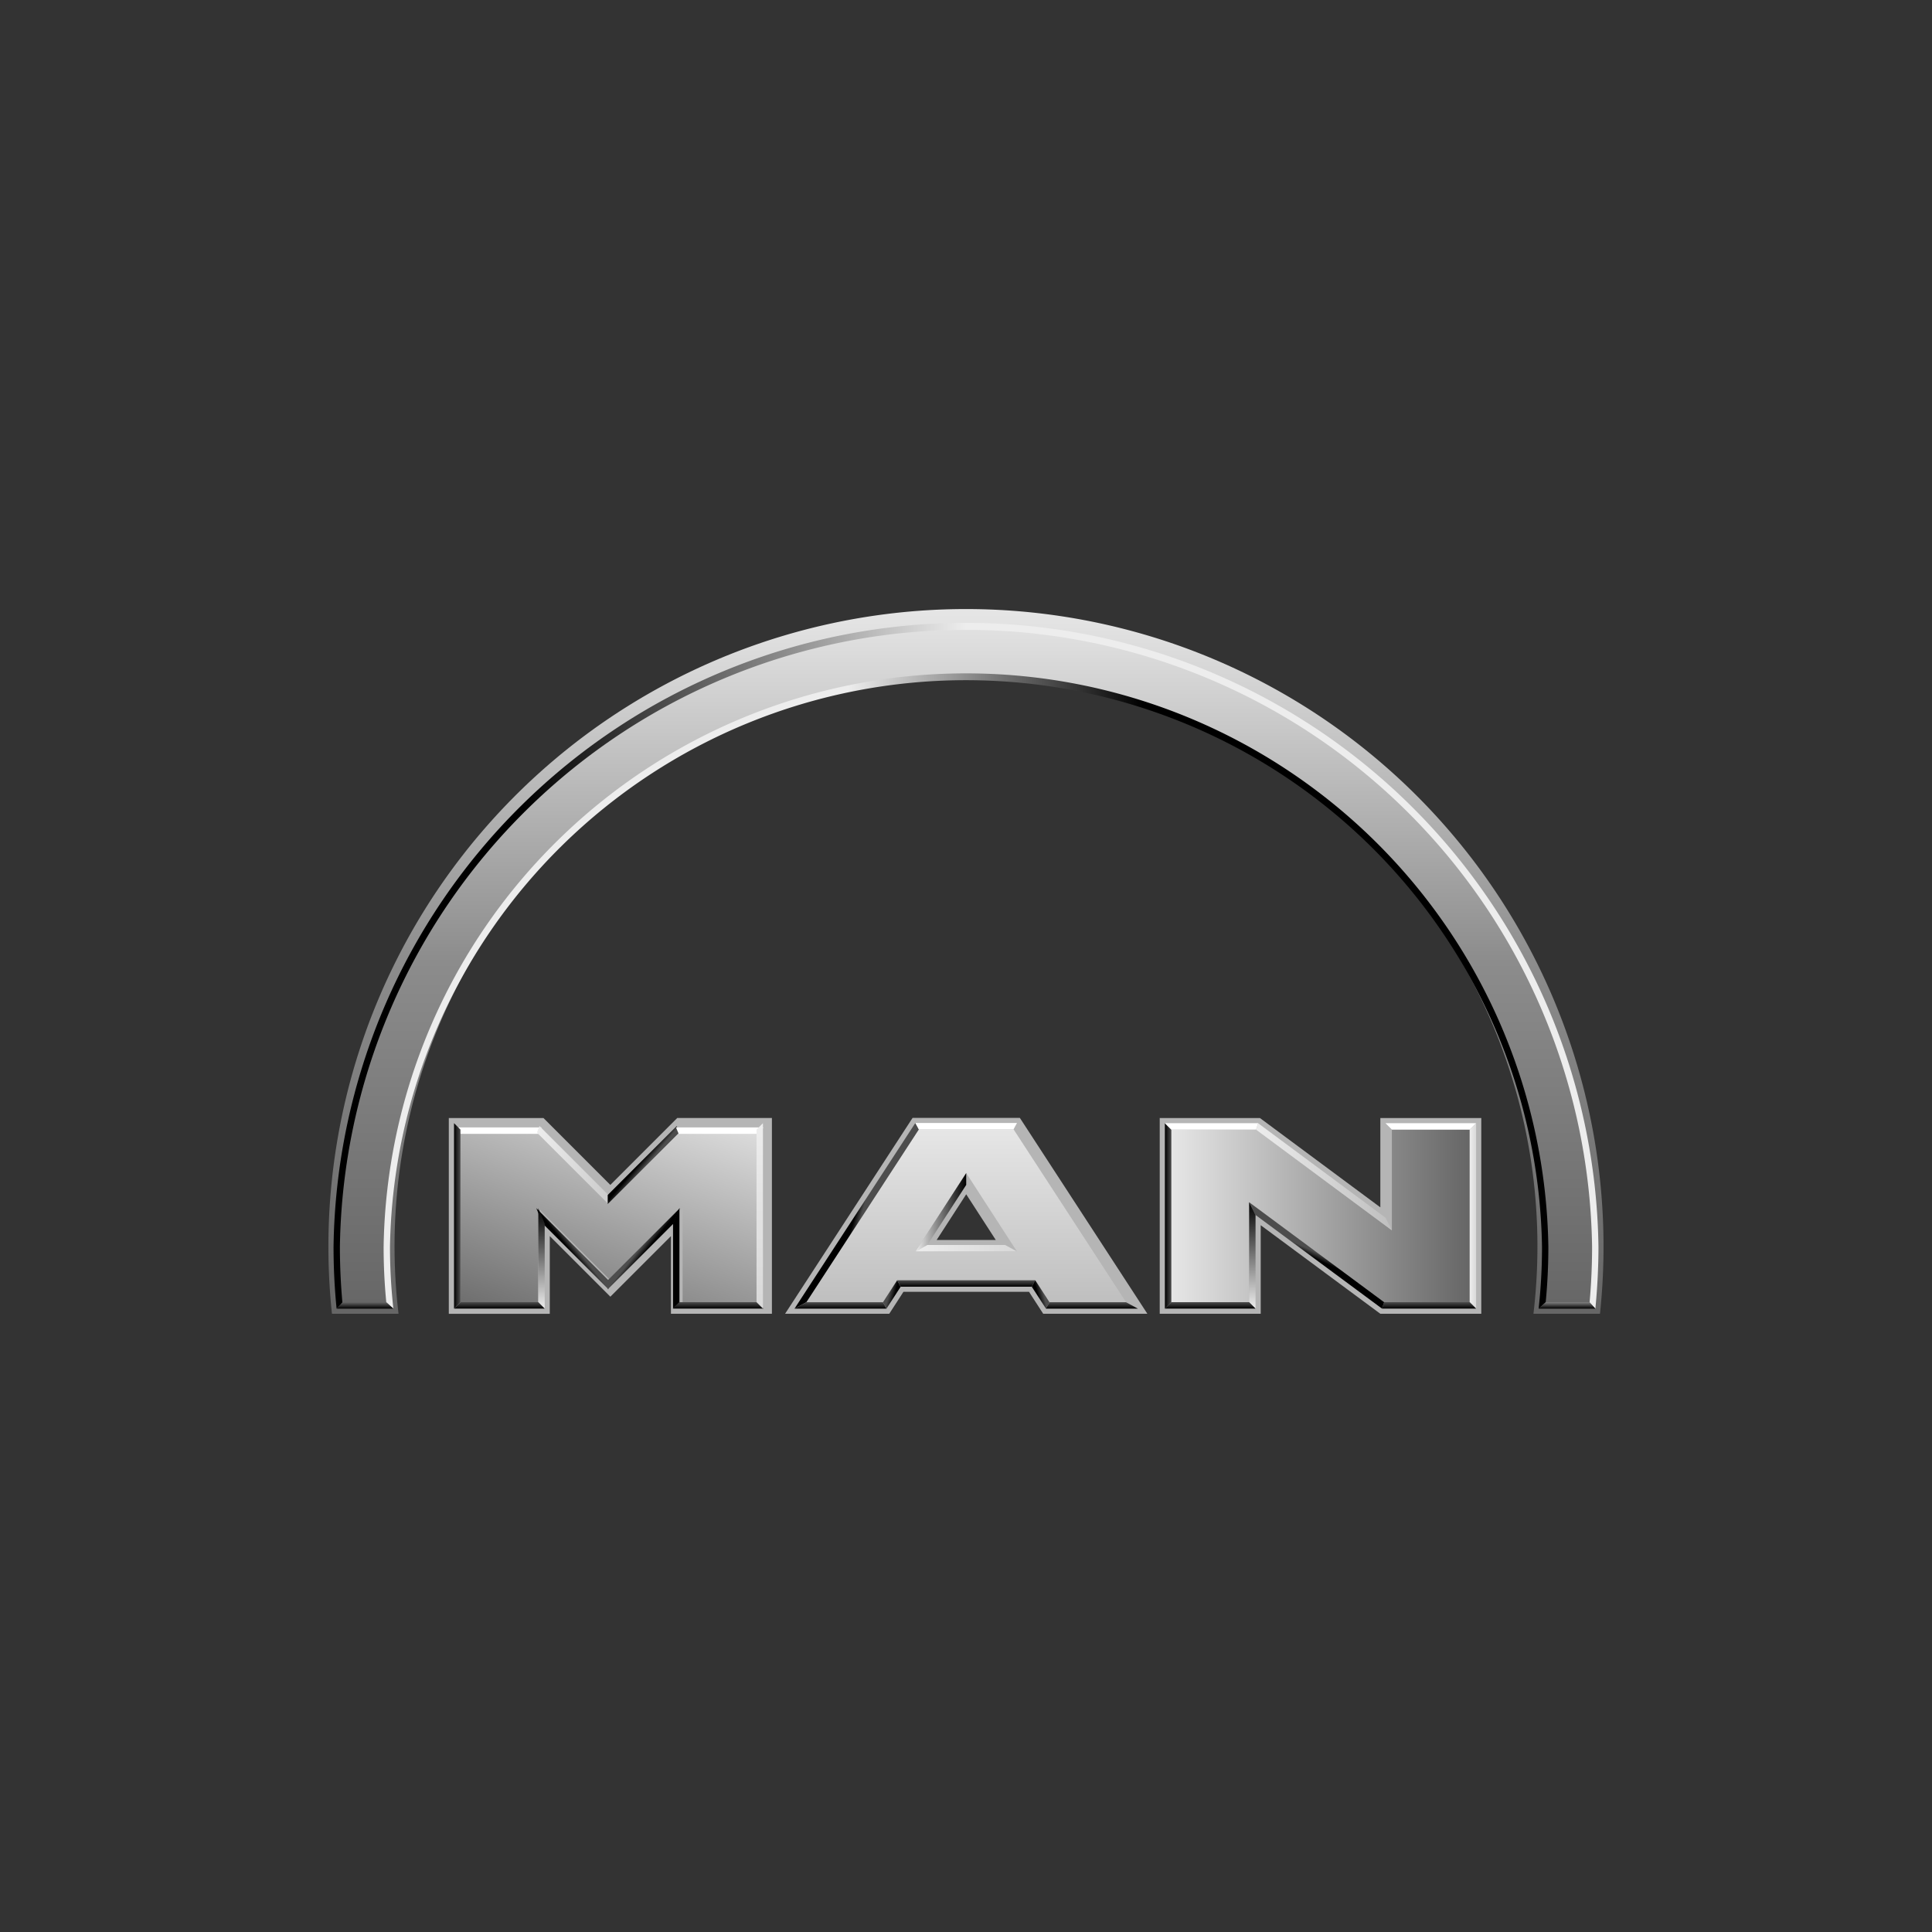 <svg xmlns="http://www.w3.org/2000/svg" xmlns:xlink="http://www.w3.org/1999/xlink" width="100" height="100" viewBox="0 0 100 100">
  <rect x="0" y="0" width="100" height="100" fill="#333333" stroke="none"/>
  <defs>
    <linearGradient id="linear-gradient" x1="0.5" y1="1" x2="0.5" gradientUnits="objectBoundingBox">
      <stop offset="0" stop-color="#666"/>
      <stop offset="0.5" stop-color="#8c8c8c"/>
      <stop offset="1" stop-color="#e6e6e6"/>
    </linearGradient>
    <linearGradient id="linear-gradient-2" x1="1" y1="0.5" x2="0" y2="0.5" gradientUnits="objectBoundingBox">
      <stop offset="0"/>
      <stop offset="0.35"/>
      <stop offset="0.6" stop-color="#ededed"/>
      <stop offset="1" stop-color="#ededed"/>
    </linearGradient>
    <linearGradient id="linear-gradient-3" x1="0.5" y1="1" x2="0.5" gradientUnits="objectBoundingBox">
      <stop offset="0"/>
      <stop offset="1" stop-color="#666"/>
    </linearGradient>
    <linearGradient id="linear-gradient-4" y1="0.5" x2="1" y2="0.5" gradientUnits="objectBoundingBox">
      <stop offset="0"/>
      <stop offset="0.15"/>
      <stop offset="0.5" stop-color="#ededed"/>
      <stop offset="1" stop-color="#ededed"/>
    </linearGradient>
    <linearGradient id="linear-gradient-5" x1="0.5" y1="1" x2="0.5" gradientUnits="objectBoundingBox">
      <stop offset="0"/>
      <stop offset="1" stop-color="gray"/>
    </linearGradient>
    <linearGradient id="linear-gradient-6" x1="0.106" y1="1.185" x2="0.894" y2="-0.185" gradientUnits="objectBoundingBox">
      <stop offset="0" stop-color="#666"/>
      <stop offset="1" stop-color="#e6e6e6"/>
    </linearGradient>
    <linearGradient id="linear-gradient-7" x1="0.5" y1="1" x2="0.5" gradientUnits="objectBoundingBox">
      <stop offset="0"/>
      <stop offset="1" stop-color="#4d4d4d"/>
    </linearGradient>
    <linearGradient id="linear-gradient-8" y1="0.5" x2="1" y2="0.5" gradientUnits="objectBoundingBox">
      <stop offset="0" stop-color="#ededed"/>
      <stop offset="1" stop-color="#ccc"/>
    </linearGradient>
    <linearGradient id="linear-gradient-9" x1="0.513" y1="0.529" x2="0.45" y2="0.471" gradientUnits="objectBoundingBox">
      <stop offset="0" stop-color="#4d4d4d"/>
      <stop offset="1"/>
    </linearGradient>
    <linearGradient id="linear-gradient-10" x1="0.5" x2="0.5" y2="1" gradientUnits="objectBoundingBox">
      <stop offset="0" stop-color="#ededed"/>
      <stop offset="1" stop-color="#d9d9d9"/>
    </linearGradient>
    <linearGradient id="linear-gradient-11" x1="0.531" y1="0.528" x2="0.469" y2="0.472" xlink:href="#linear-gradient-7"/>
    <linearGradient id="linear-gradient-12" x1="0.469" y1="0.528" x2="0.531" y2="0.472" xlink:href="#linear-gradient-7"/>
    <linearGradient id="linear-gradient-13" x1="0.5" x2="0.5" y2="1" gradientUnits="objectBoundingBox">
      <stop offset="0"/>
      <stop offset="1" stop-color="#ededed"/>
    </linearGradient>
    <linearGradient id="linear-gradient-15" x1="0" y1="0.5" x2="1" y2="0.5" xlink:href="#linear-gradient-7"/>
    <linearGradient id="linear-gradient-16" x1="0.5" y1="1" x2="0.5" gradientUnits="objectBoundingBox">
      <stop offset="0" stop-color="#bfbfbf"/>
      <stop offset="1" stop-color="#e6e6e6"/>
    </linearGradient>
    <linearGradient id="linear-gradient-17" x1="1" y1="0.5" x2="0" y2="0.5" xlink:href="#linear-gradient-13"/>
    <linearGradient id="linear-gradient-18" x1="0.485" y1="0.5" x2="0.53" y2="0.519" xlink:href="#linear-gradient-7"/>
    <linearGradient id="linear-gradient-19" x1="0" y1="0.5" x2="1" y2="0.5" xlink:href="#linear-gradient-10"/>
    <linearGradient id="linear-gradient-22" x1="0.346" y1="0.438" x2="0.654" y2="0.562" xlink:href="#linear-gradient-9"/>
    <linearGradient id="linear-gradient-24" x1="0.346" y1="0.562" x2="0.654" y2="0.438" xlink:href="#linear-gradient-7"/>
    <linearGradient id="linear-gradient-27" x1="1" y1="0.5" x2="0" y2="0.5" xlink:href="#linear-gradient-6"/>
    <linearGradient id="linear-gradient-29" y1="0.5" x2="1" y2="0.5" gradientUnits="objectBoundingBox">
      <stop offset="0" stop-color="#ededed"/>
      <stop offset="1" stop-color="#bfbfbf"/>
    </linearGradient>
    <linearGradient id="linear-gradient-33" x1="0.478" y1="0.524" x2="0.506" y2="0.476" xlink:href="#linear-gradient-7"/>
  </defs>
  <g id="car_logo_man" transform="translate(-219 -155)">
    <g id="W_100_H_100" data-name="W 100 H 100" transform="translate(219 155)" fill="#f9f9f9" stroke="#f0f0f0" stroke-width="1" opacity="0">
      <rect width="100" height="100" stroke="none"/>
      <rect x="0.5" y="0.5" width="99" height="99" fill="none"/>
    </g>
    <g id="man" transform="translate(-16.698 -32.234)">
      <path id="패스_804315" data-name="패스 804315" d="M256.326,255.234a29.578,29.578,0,1,1,58.743,0h3.444a33,33,0,1,0-65.633,0Z" transform="translate(0 0)" fill="url(#linear-gradient)"/>
      <path id="패스_804316" data-name="패스 804316" d="M255.46,256.674c-.085-.946-.129-1.909-.129-2.875a32.407,32.407,0,0,1,64.807,0c0,.967-.044,1.928-.129,2.875h-2.249q.138-1.419.139-2.875a30.167,30.167,0,0,0-60.328,0q0,1.456.139,2.875Z" transform="translate(-2.036 -2.037)" fill="none"/>
      <path id="패스_804317" data-name="패스 804317" d="M265.806,264.718a29.235,29.235,0,0,1-.175-3.2,29.818,29.818,0,0,1,59.628,0,29.137,29.137,0,0,1-.175,3.2l.365-.324q.138-1.417.139-2.871a30.147,30.147,0,0,0-60.287,0q0,1.454.139,2.871l.365.324Z" transform="translate(-9.747 -9.748)" fill="url(#linear-gradient-2)"/>
      <path id="패스_804318" data-name="패스 804318" d="M254.569,379.491l.3-.332h2.27l.369.332Z" transform="translate(-1.447 -124.521)" fill="url(#linear-gradient-3)"/>
      <path id="패스_804319" data-name="패스 804319" d="M319.177,255.871c.1-1.052.159-2.123.159-3.2a32.739,32.739,0,0,0-65.472,0c0,1.077.053,2.15.158,3.2l.3-.325c-.085-.947-.129-1.91-.129-2.877a32.41,32.41,0,0,1,64.813,0c0,.968-.044,1.929-.129,2.877l.3.325Z" transform="translate(-0.902 -0.902)" fill="url(#linear-gradient-4)"/>
      <path id="패스_804320" data-name="패스 804320" d="M531.724,379.49l.365-.332h2.27l.3.332Z" transform="translate(-216.388 -124.521)" fill="url(#linear-gradient-5)"/>
      <path id="패스_804321" data-name="패스 804321" d="M288.568,340.545l3.458-3.458h4.9v10.131H291.7V343.2l-3.136,3.136-3.136-3.136v4.021h-5.226V337.088h4.9l3.457,3.458Z" transform="translate(-21.274 -91.985)" fill="#b5b5b5"/>
      <path id="패스_804322" data-name="패스 804322" d="M290.612,343.436l-3.705-3.706h-4.058v8.933h4.028V343.8l3.735,3.735,3.735-3.735v4.867h4.028V339.73h-4.057l-3.706,3.706Z" transform="translate(-23.317 -94.029)" fill="url(#linear-gradient-6)"/>
      <path id="패스_804323" data-name="패스 804323" d="M332.116,379.479l.332-.332h4.028l.332.332Z" transform="translate(-61.593 -124.512)" fill="url(#linear-gradient-7)"/>
      <path id="패스_804324" data-name="패스 804324" d="M281.382,338.264l.332.332h4.058l.138-.332Z" transform="translate(-22.183 -92.675)" fill="#fff"/>
      <path id="패스_804325" data-name="패스 804325" d="M300.891,338.264l-.138.332,3.705,3.706v-.47l-3.568-3.568Z" transform="translate(-37.268 -92.745)" fill="url(#linear-gradient-8)"/>
      <path id="패스_804326" data-name="패스 804326" d="M317.1,341.832v.47l3.706-3.706-.138-.332-3.568,3.568Z" transform="translate(-49.947 -92.745)" fill="url(#linear-gradient-9)"/>
      <path id="패스_804327" data-name="패스 804327" d="M337.374,338.264l-.332.332h-4.057l-.138-.332Z" transform="translate(-62.159 -92.675)" fill="#fff"/>
      <path id="패스_804328" data-name="패스 804328" d="M351.689,338.264l-.332.332v8.933l.332.332v-9.6Z" transform="translate(-76.501 -92.895)" fill="url(#linear-gradient-10)"/>
      <path id="패스_804329" data-name="패스 804329" d="M332.116,362.87l.332-.332V357.67l-.332.8v4.4Z" transform="translate(-61.582 -107.903)"/>
      <path id="패스_804330" data-name="패스 804330" d="M317.1,361.875v-.47l3.735-3.735-.332.8-3.4,3.4Z" transform="translate(-49.947 -107.903)" fill="url(#linear-gradient-11)"/>
      <path id="패스_804331" data-name="패스 804331" d="M304.357,361.875v-.47l-3.735-3.735.333.8,3.4,3.4Z" transform="translate(-37.166 -107.903)" fill="url(#linear-gradient-12)"/>
      <path id="패스_804332" data-name="패스 804332" d="M300.955,362.87l-.333-.332V357.67l.333.8v4.4Z" transform="translate(-37.063 -107.903)" fill="url(#linear-gradient-13)"/>
      <path id="패스_804333" data-name="패스 804333" d="M286.075,379.479l-.333-.332h-4.028l-.332.332Z" transform="translate(-22.183 -124.512)" fill="url(#linear-gradient-7)"/>
      <path id="패스_804334" data-name="패스 804334" d="M281.382,338.264l.332.332v8.933l-.332.332v-9.6Z" transform="translate(-22.183 -92.895)" fill="url(#linear-gradient-15)"/>
      <g id="그룹_398273" data-name="그룹 398273" transform="translate(276.334 245.095)">
        <path id="패스_804335" data-name="패스 804335" d="M370.462,337.053l6.6,10.139h-5.391l-.734-1.135h-6.5l-.734,1.135h-5.392l6.6-10.139Zm-1.246,6.32-1.53-2.365-1.53,2.365Z" transform="translate(-358.311 -337.053)" fill="#b5b5b5" fill-rule="evenodd"/>
        <path id="패스_804336" data-name="패스 804336" d="M368.989,339.685l-5.822,8.946h3.967l.734-1.135h7.148l.734,1.135h3.966l-5.822-8.946Zm2.453,2.261L374.065,346h-5.248l2.624-4.055Z" transform="translate(-362.066 -339.089)" fill="url(#linear-gradient-16)"/>
        <path id="패스_804337" data-name="패스 804337" d="M390.723,349.66v.612l-2.013,3.111-.611.332,2.624-4.055Z" transform="translate(-381.348 -346.803)" fill="url(#linear-gradient-17)"/>
        <path id="패스_804338" data-name="패스 804338" d="M366.717,338.219l.18.332-5.822,8.946-.613.332,6.255-9.611Z" transform="translate(-359.974 -337.955)" fill="url(#linear-gradient-18)"/>
        <path id="패스_804339" data-name="패스 804339" d="M393.347,366.42l-.611-.332h-4.026l-.611.332Z" transform="translate(-381.348 -359.508)" fill="url(#linear-gradient-19)"/>
        <path id="패스_804340" data-name="패스 804340" d="M402.3,353.715l-.611-.332-2.013-3.111v-.612l2.624,4.055Z" transform="translate(-390.302 -346.803)" fill="url(#linear-gradient-15)"/>
        <path id="패스_804341" data-name="패스 804341" d="M365.222,379.491l-.181-.332h-3.967l-.613.332Z" transform="translate(-359.974 -369.616)" fill="url(#linear-gradient-7)"/>
        <path id="패스_804342" data-name="패스 804342" d="M380.85,375.618l-.181-.332.734-1.135.181.333-.734,1.134Z" transform="translate(-375.602 -365.743)" fill="url(#linear-gradient-22)"/>
        <path id="패스_804343" data-name="패스 804343" d="M390.874,374.483l.181-.333h-7.148l.181.333Z" transform="translate(-378.106 -365.743)" fill="url(#linear-gradient-7)"/>
        <path id="패스_804344" data-name="패스 804344" d="M414.648,374.483l.181-.333.734,1.135-.181.332-.734-1.134Z" transform="translate(-401.88 -365.743)" fill="url(#linear-gradient-24)"/>
        <path id="패스_804345" data-name="패스 804345" d="M422.646,379.491l-.613-.332h-3.967l-.181.332Z" transform="translate(-404.384 -369.616)" fill="url(#linear-gradient-7)"/>
        <path id="패스_804346" data-name="패스 804346" d="M416.932,347.83l-.613-.332-5.822-8.946.181-.332,6.254,9.611Z" transform="translate(-398.67 -337.955)" fill="url(#linear-gradient-19)"/>
        <path id="패스_804347" data-name="패스 804347" d="M388.06,338.219l.18.332h4.9l.181-.332Z" transform="translate(-381.318 -337.955)" fill="#fff"/>
      </g>
      <g id="그룹_398274" data-name="그룹 398274" transform="translate(295.725 245.103)">
        <path id="패스_804348" data-name="패스 804348" d="M456.61,337.088h5.226v10.131H456.61l-6.191-4.583v4.583h-5.227V337.088h5.187l6.232,4.623v-4.623Z" transform="translate(-445.192 -337.088)" fill="#b5b5b5"/>
        <path id="패스_804349" data-name="패스 804349" d="M459.255,339.73v5.215l-7.029-5.215h-4.389v8.933h4.029V343.49l6.988,5.173h4.43V339.73Z" transform="translate(-447.238 -339.132)" fill="url(#linear-gradient-27)"/>
        <path id="패스_804350" data-name="패스 804350" d="M446.37,338.264l.332.332v8.933l-.332.332v-9.6Z" transform="translate(-446.103 -337.997)" fill="url(#linear-gradient-15)"/>
        <path id="패스_804351" data-name="패스 804351" d="M446.37,338.264l.332.332h4.389l.11-.332Z" transform="translate(-446.103 -337.997)" fill="#fff"/>
        <path id="패스_804352" data-name="패스 804352" d="M473.9,343.15l.332.661L467.2,338.6l.11-.332,6.586,4.886Z" transform="translate(-462.214 -337.997)" fill="url(#linear-gradient-29)"/>
        <path id="패스_804353" data-name="패스 804353" d="M496.749,343.15l.332.661V338.6l-.332-.332v4.886Z" transform="translate(-485.064 -337.997)" fill="url(#linear-gradient-15)"/>
        <path id="패스_804354" data-name="패스 804354" d="M501.442,338.264l-.332.332h-4.028l-.332-.332Z" transform="translate(-485.064 -337.997)" fill="#fff"/>
        <path id="패스_804355" data-name="패스 804355" d="M516.322,338.264l-.332.332v8.933l.332.332v-9.6Z" transform="translate(-499.944 -337.997)" fill="url(#linear-gradient-19)"/>
        <path id="패스_804356" data-name="패스 804356" d="M495.96,379.479l.11-.332h4.43l.332.332Z" transform="translate(-484.454 -369.615)" fill="url(#linear-gradient-7)"/>
        <path id="패스_804357" data-name="패스 804357" d="M472.49,361.826l.11-.332-6.988-5.173.332.66,6.546,4.846Z" transform="translate(-460.984 -351.962)" fill="url(#linear-gradient-33)"/>
        <path id="패스_804358" data-name="패스 804358" d="M465.944,361.826l-.332-.332V356.32l.332.66v4.846Z" transform="translate(-460.984 -351.962)" fill="url(#linear-gradient-13)"/>
        <path id="패스_804359" data-name="패스 804359" d="M451.063,379.479l-.332-.332H446.7l-.332.332Z" transform="translate(-446.103 -369.615)" fill="url(#linear-gradient-7)"/>
      </g>
    </g>
  </g>
</svg>
